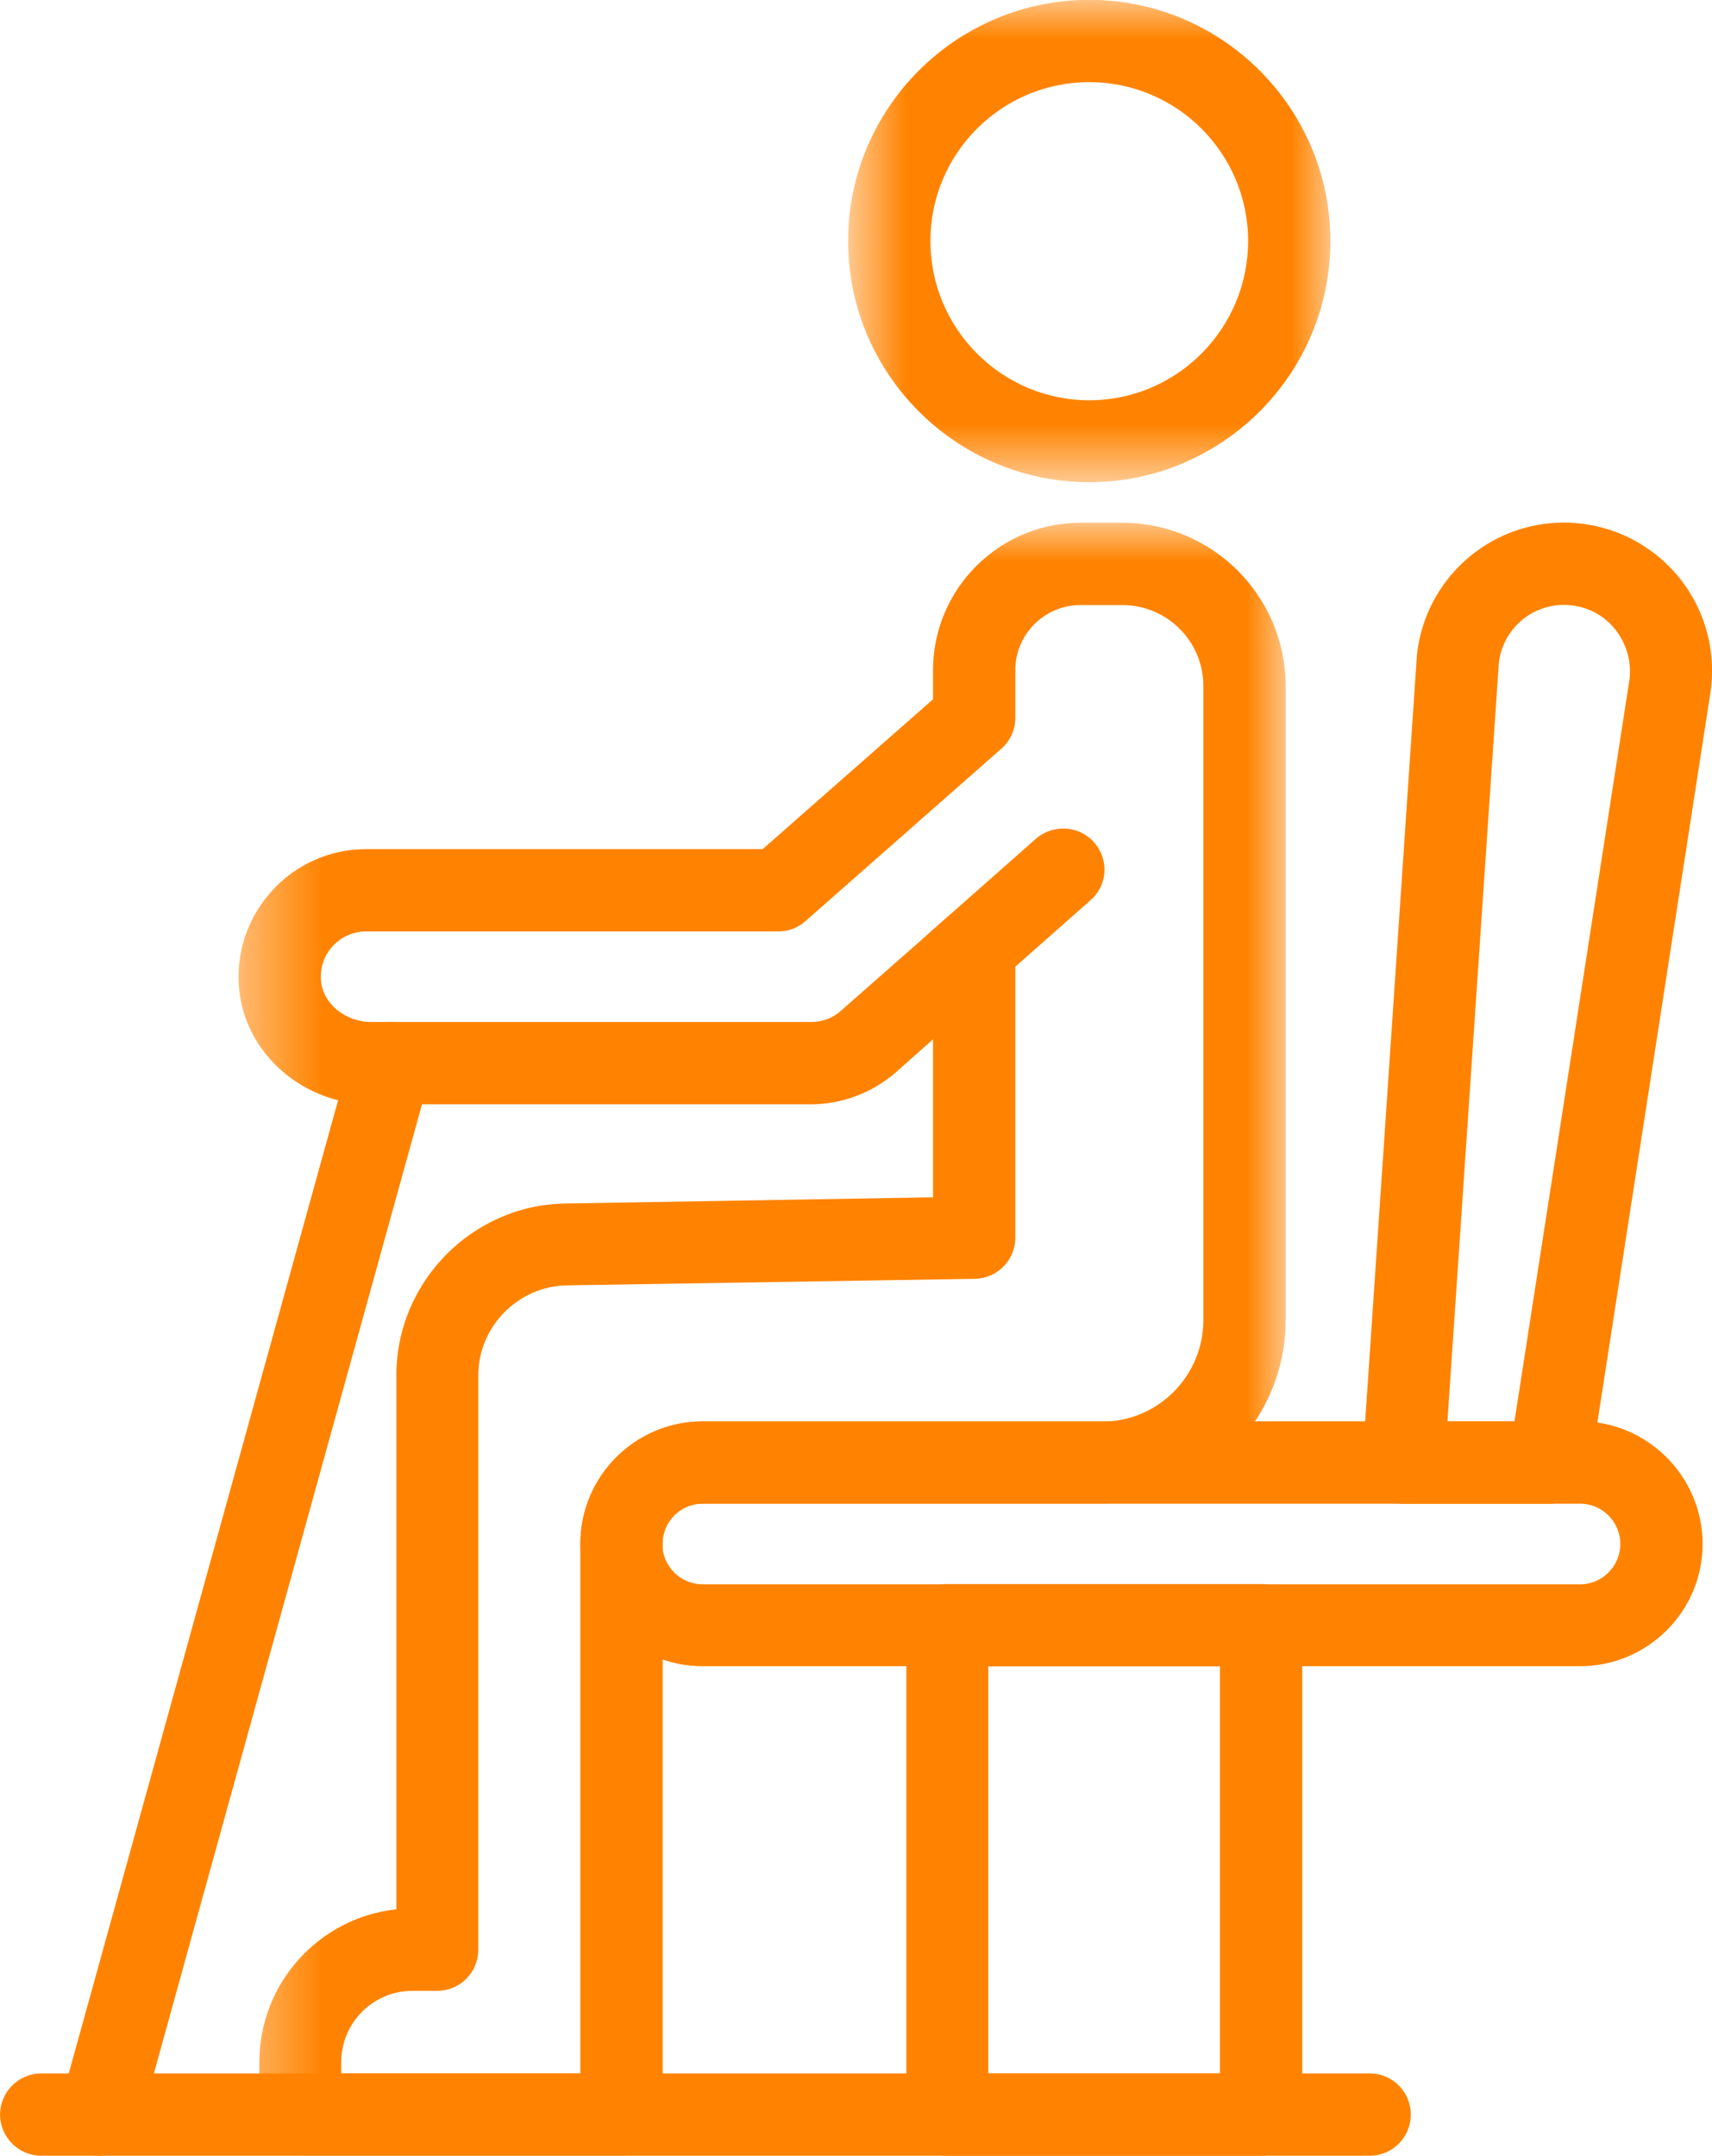 <?xml version="1.0" encoding="UTF-8"?>
<svg width="22.239px" height="28px" viewBox="0 0 22.239 28" version="1.1" xmlns="http://www.w3.org/2000/svg" xmlns:xlink="http://www.w3.org/1999/xlink">
    <title>quick-link-icon-1</title>
    <defs>
        <polygon id="path-1" points="0 0 6.265 0 6.265 6.263 0 6.263"></polygon>
        <polygon id="path-3" points="0 0 13.602 0 13.602 21.21 0 21.21"></polygon>
    </defs>
    <g id="Page-1" stroke="none" stroke-width="1" fill="none" fill-rule="evenodd">
        <g id="assets" transform="translate(-464.998, -914)">
            <g id="quick-link-icon-1" transform="translate(476.118, 929.069) scale(-1, 1) translate(-476.118, -929.069)translate(464.998, 914)">
                <g id="Group-3" transform="translate(4.958, 0)">
                    <mask id="mask-2" fill="white">
                        <use xlink:href="#path-1"></use>
                    </mask>
                    <g id="Clip-2"></g>
                    <path d="M3.132,1.067 C1.994,1.067 1.069,1.992 1.069,3.13 C1.069,4.269 1.994,5.199 3.132,5.199 C4.271,5.199 5.196,4.269 5.196,3.13 C5.196,1.992 4.271,1.067 3.132,1.067 M3.132,6.263 C1.406,6.263 0,4.857 0,3.13 C0,1.404 1.406,-0.002 3.132,-0.002 C4.859,-0.002 6.265,1.404 6.265,3.13 C6.265,4.857 4.859,6.263 3.132,6.263" id="Fill-1" fill="#FF8300" mask="url(#mask-2)"></path>
                </g>
                <g id="Group-6" transform="translate(5.539, 6.79)">
                    <mask id="mask-4" fill="white">
                        <use xlink:href="#path-3"></use>
                    </mask>
                    <g id="Clip-5"></g>
                    <path d="M9.162,20.142 L12.268,20.142 L12.268,19.992 C12.268,19.479 11.851,19.068 11.343,19.068 L11.023,19.068 C10.723,19.068 10.488,18.827 10.488,18.533 L10.488,11.071 C10.488,10.44 9.969,9.916 9.339,9.905 L4.036,9.82 C3.747,9.814 3.512,9.579 3.512,9.285 L3.512,5.527 C3.512,5.313 3.635,5.126 3.827,5.036 C4.015,4.95 4.239,4.987 4.399,5.126 L5.779,6.34 C5.885,6.436 6.024,6.484 6.163,6.484 L11.883,6.484 C12.209,6.484 12.503,6.249 12.53,5.96 C12.546,5.789 12.498,5.629 12.38,5.501 C12.268,5.378 12.113,5.308 11.947,5.308 L6.591,5.308 C6.457,5.308 6.334,5.26 6.238,5.174 L3.694,2.935 C3.576,2.833 3.512,2.683 3.512,2.534 L3.512,1.914 C3.512,1.449 3.132,1.069 2.667,1.069 L2.122,1.069 C1.54,1.069 1.069,1.54 1.069,2.122 L1.069,10.354 C1.069,11.081 1.657,11.675 2.384,11.675 L7.58,11.675 C8.451,11.675 9.162,12.386 9.162,13.257 L9.162,20.142 Z M12.797,21.211 L8.628,21.211 C8.334,21.211 8.093,20.971 8.093,20.677 L8.093,13.257 C8.093,12.974 7.863,12.738 7.58,12.738 L2.384,12.738 C1.069,12.738 0,11.669 0,10.354 L0,2.122 C0,0.952 0.952,0 2.122,0 L2.667,0 C3.721,0 4.581,0.861 4.581,1.914 L4.581,2.293 L6.794,4.239 L11.947,4.239 C12.412,4.239 12.861,4.437 13.171,4.784 C13.487,5.132 13.642,5.597 13.594,6.067 C13.508,6.901 12.76,7.553 11.883,7.553 L6.163,7.553 C5.763,7.553 5.372,7.404 5.068,7.142 L4.581,6.709 L4.581,8.761 L9.355,8.842 C10.568,8.858 11.552,9.863 11.552,11.071 L11.552,18.009 C12.551,18.116 13.332,18.966 13.332,19.992 L13.332,20.677 C13.332,20.971 13.097,21.211 12.797,21.211 L12.797,21.211 Z" id="Fill-4" fill="#FF8300" mask="url(#mask-4)"></path>
                </g>
                <path d="M9.808,13.047 C9.685,13.047 9.557,13.004 9.455,12.913 L8.076,11.694 C7.852,11.502 7.83,11.165 8.028,10.941 C8.22,10.722 8.557,10.7 8.782,10.893 L10.161,12.111 C10.38,12.309 10.401,12.646 10.209,12.865 C10.102,12.983 9.958,13.047 9.808,13.047" id="Fill-7" fill="#FF8300"></path>
                <path d="M1.715,19.531 C1.427,19.531 1.192,19.766 1.192,20.054 C1.192,20.343 1.427,20.578 1.715,20.578 L13.112,20.578 C13.401,20.578 13.636,20.343 13.636,20.054 C13.636,19.766 13.401,19.531 13.112,19.531 L1.715,19.531 Z M13.112,21.642 L1.715,21.642 C0.839,21.642 0.123,20.931 0.123,20.054 C0.123,19.178 0.839,18.461 1.715,18.461 L13.112,18.461 C13.989,18.461 14.7,19.178 14.7,20.054 C14.7,20.931 13.989,21.642 13.112,21.642 L13.112,21.642 Z" id="Fill-9" fill="#FF8300"></path>
                <path d="M6.393,26.931 L9.402,26.931 L9.402,21.644 L6.393,21.644 L6.393,26.931 Z M9.937,28 L5.858,28 C5.564,28 5.324,27.759 5.324,27.465 L5.324,21.11 C5.324,20.816 5.564,20.575 5.858,20.575 L9.937,20.575 C10.231,20.575 10.466,20.816 10.466,21.11 L10.466,27.465 C10.466,27.759 10.231,28 9.937,28 L9.937,28 Z" id="Fill-11" fill="#FF8300"></path>
                <path d="M21.704,28 L4.449,28 C4.149,28 3.914,27.759 3.914,27.465 C3.914,27.171 4.149,26.931 4.449,26.931 L21.704,26.931 C21.998,26.931 22.239,27.171 22.239,27.465 C22.239,27.759 21.998,28 21.704,28" id="Fill-13" fill="#FF8300"></path>
                <path d="M20.942,28 C20.707,28 20.493,27.845 20.429,27.61 L16.65,13.952 C16.57,13.669 16.735,13.375 17.019,13.294 C17.302,13.22 17.596,13.385 17.676,13.669 L21.456,27.326 C21.536,27.61 21.37,27.904 21.087,27.979 C21.039,27.995 20.99,28 20.942,28" id="Fill-14" fill="#FF8300"></path>
                <path d="M2.567,18.463 L3.438,18.463 L2.77,8.611 C2.722,8.184 2.359,7.857 1.926,7.857 C1.674,7.857 1.434,7.964 1.273,8.157 C1.113,8.349 1.038,8.6 1.076,8.846 L2.567,18.463 Z M4.005,19.532 L2.113,19.532 C1.845,19.532 1.621,19.34 1.583,19.078 L0.023,9.007 C-0.063,8.451 0.097,7.889 0.461,7.462 C0.83,7.034 1.359,6.788 1.926,6.788 C2.904,6.788 3.727,7.526 3.834,8.504 C3.834,8.526 4.54,18.96 4.54,18.96 C4.55,19.11 4.497,19.254 4.395,19.361 C4.294,19.468 4.155,19.532 4.005,19.532 L4.005,19.532 Z" id="Fill-15" fill="#FF8300"></path>
            </g>
        </g>
    </g>
</svg>